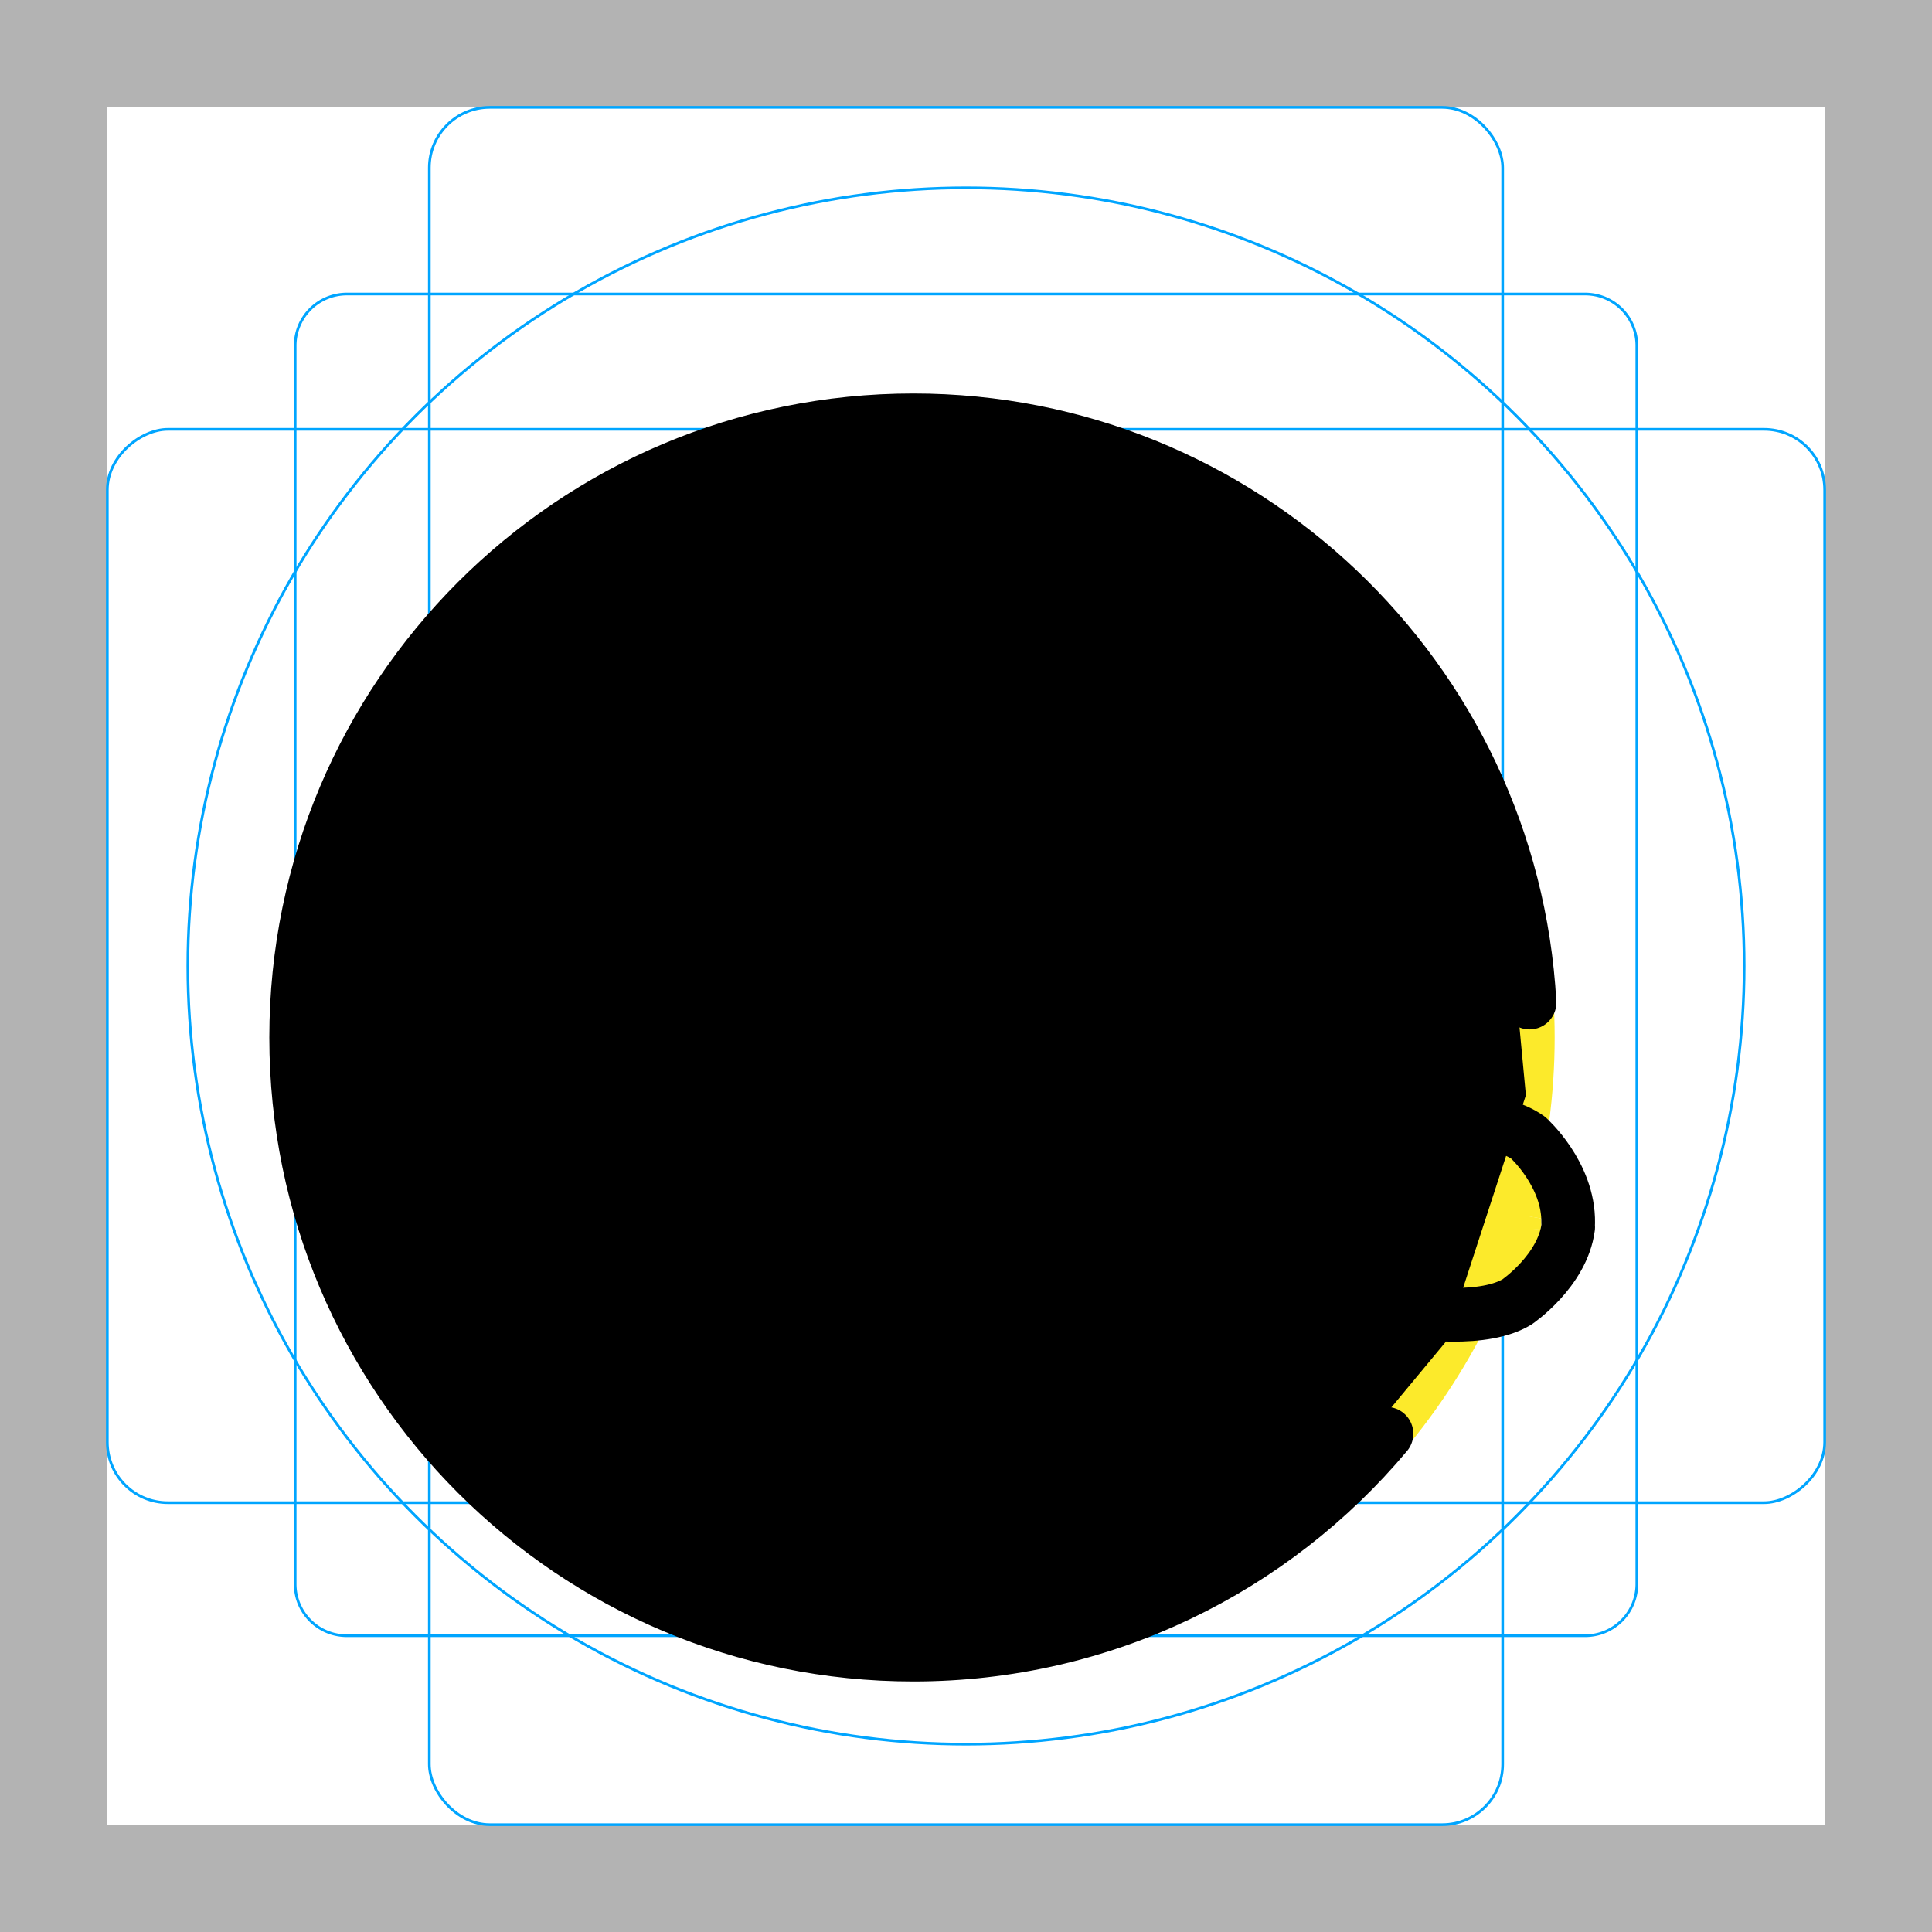 <svg id="emoji" xmlns="http://www.w3.org/2000/svg" viewBox="0 0 72 72">
  <g id="grid">
    <path d="M68,4V68H4V4H68m4-4H0V72H72V0Z" fill="#b3b3b3"></path>
    <path d="M12.923,10.958H59.077A1.923,1.923,0,0,1,61,12.881V59.035a1.923,1.923,0,0,1-1.923,1.923H12.923A1.923,1.923,0,0,1,11,59.035V12.881A1.923,1.923,0,0,1,12.923,10.958Z" fill="none" stroke="#00a5ff" stroke-miterlimit="10" stroke-width="0.1"></path>
    <rect x="16" y="4" width="40" height="64" rx="2.254" fill="none" stroke="#00a5ff" stroke-miterlimit="10" stroke-width="0.1"></rect>
    <rect x="16" y="4" width="40" height="64" rx="2.254" transform="translate(72) rotate(90)" fill="none" stroke="#00a5ff" stroke-miterlimit="10" stroke-width="0.1"></rect>
    <circle cx="36" cy="36" r="29" fill="none" stroke="#00a5ff" stroke-miterlimit="10" stroke-width="0.1"></circle>
  </g>
  <g id="color">
    <circle fill="none" stroke="#FCEA2B" stroke-width="1.8" stroke-miterlimit="10" cx="34.038" cy="38.664" r="23"></circle>
    <path fill="#FCEA2B" stroke="none" stroke-width="2" stroke-linecap="round" stroke-linejoin="round" stroke-miterlimit="10" d="
		M58.442,45.732c-0.214,1.636-1.906,2.786-1.906,2.786c-2.385,1.436-9.133-0.796-9.133-0.796
		c-4.971-1.255-12.065-0.671-12.065-0.671 M58.442,45.572c0.027-1.815-1.493-3.174-1.493-3.174
		c-2.225-1.579-9.188-0.046-9.188-0.046c-5.385,0.692-12.083-0.478-12.083-0.478"></path>
    <polygon fill="#fcea2b" points="57.414,45.799 54.74,46.006 54.74,44.934 57.44,45.41 57.44,45.671 	" stroke="none"></polygon>
  </g>
  <g id="hair">
  </g>
  <g id="skin">
  </g>
  <g id="skin-shadow">
  </g>
  <g id="line">
    <polygon id="SVGID_1_" points="33.865,15.664 25.236,17.344 19.936,20.364 15.045,25.443 11.616,32.794 11.616,45.133 
				17.215,54.534 25.236,59.984 33.865,61.664 41.045,60.513 48.755,56.183 53.865,50.024 56.865,40.814 
				56.115,32.834 52.306,24.924 48.096,20.604 40.846,16.744 			" fill="#000000" stroke="none"></polygon>
    <path fill="none" stroke="#000000" stroke-width="2" stroke-linecap="round" stroke-linejoin="round" stroke-miterlimit="10" d="
		M18.987,29.941c0.851-1.31,2.155-2.257,3.664-2.659c1.466-0.561,3.088-0.553,4.55,0.018"></path>
    <path fill="none" stroke="#000000" stroke-width="2" stroke-linecap="round" stroke-linejoin="round" stroke-miterlimit="10" d="
		M48.596,28.936c-1.354-2.891-4.452-4.543-7.607-4.056"></path>
    <path fill="none" stroke="#000000" stroke-width="2" stroke-linecap="round" stroke-linejoin="round" stroke-miterlimit="10" d="
		M57.001,37.363C56.327,25.265,46.303,15.664,34.037,15.664c-12.703,0-23,10.297-23,23
		c0,12.702,10.297,23,23,23c7.08,0,13.414-3.2,17.633-8.232"></path>
    <circle cx="25.287" cy="34.673" r="2.749" fill="#000000" stroke="none"></circle>
    <circle cx="42.537" cy="34.673" r="2.749" fill="#000000" stroke="none"></circle>
    <path fill="none" stroke="#000000" stroke-width="2" stroke-linecap="round" stroke-linejoin="round" stroke-miterlimit="10" d="
		M37.76,53.299c0,0-5.719-1.835-8.872,1.55"></path>
    <path fill="none" stroke="#000000" stroke-width="2" stroke-linecap="round" stroke-linejoin="round" stroke-miterlimit="10" d="
		M58.442,45.732c-0.214,1.636-1.906,2.786-1.906,2.786c-2.385,1.436-9.133-0.796-9.133-0.796
		c-4.971-1.255-12.065-0.671-12.065-0.671 M58.442,45.572c0.027-1.815-1.493-3.174-1.493-3.174
		c-2.225-1.579-9.188-0.046-9.188-0.046c-5.385,0.692-12.083-0.478-12.083-0.478"></path>
  </g>
</svg>